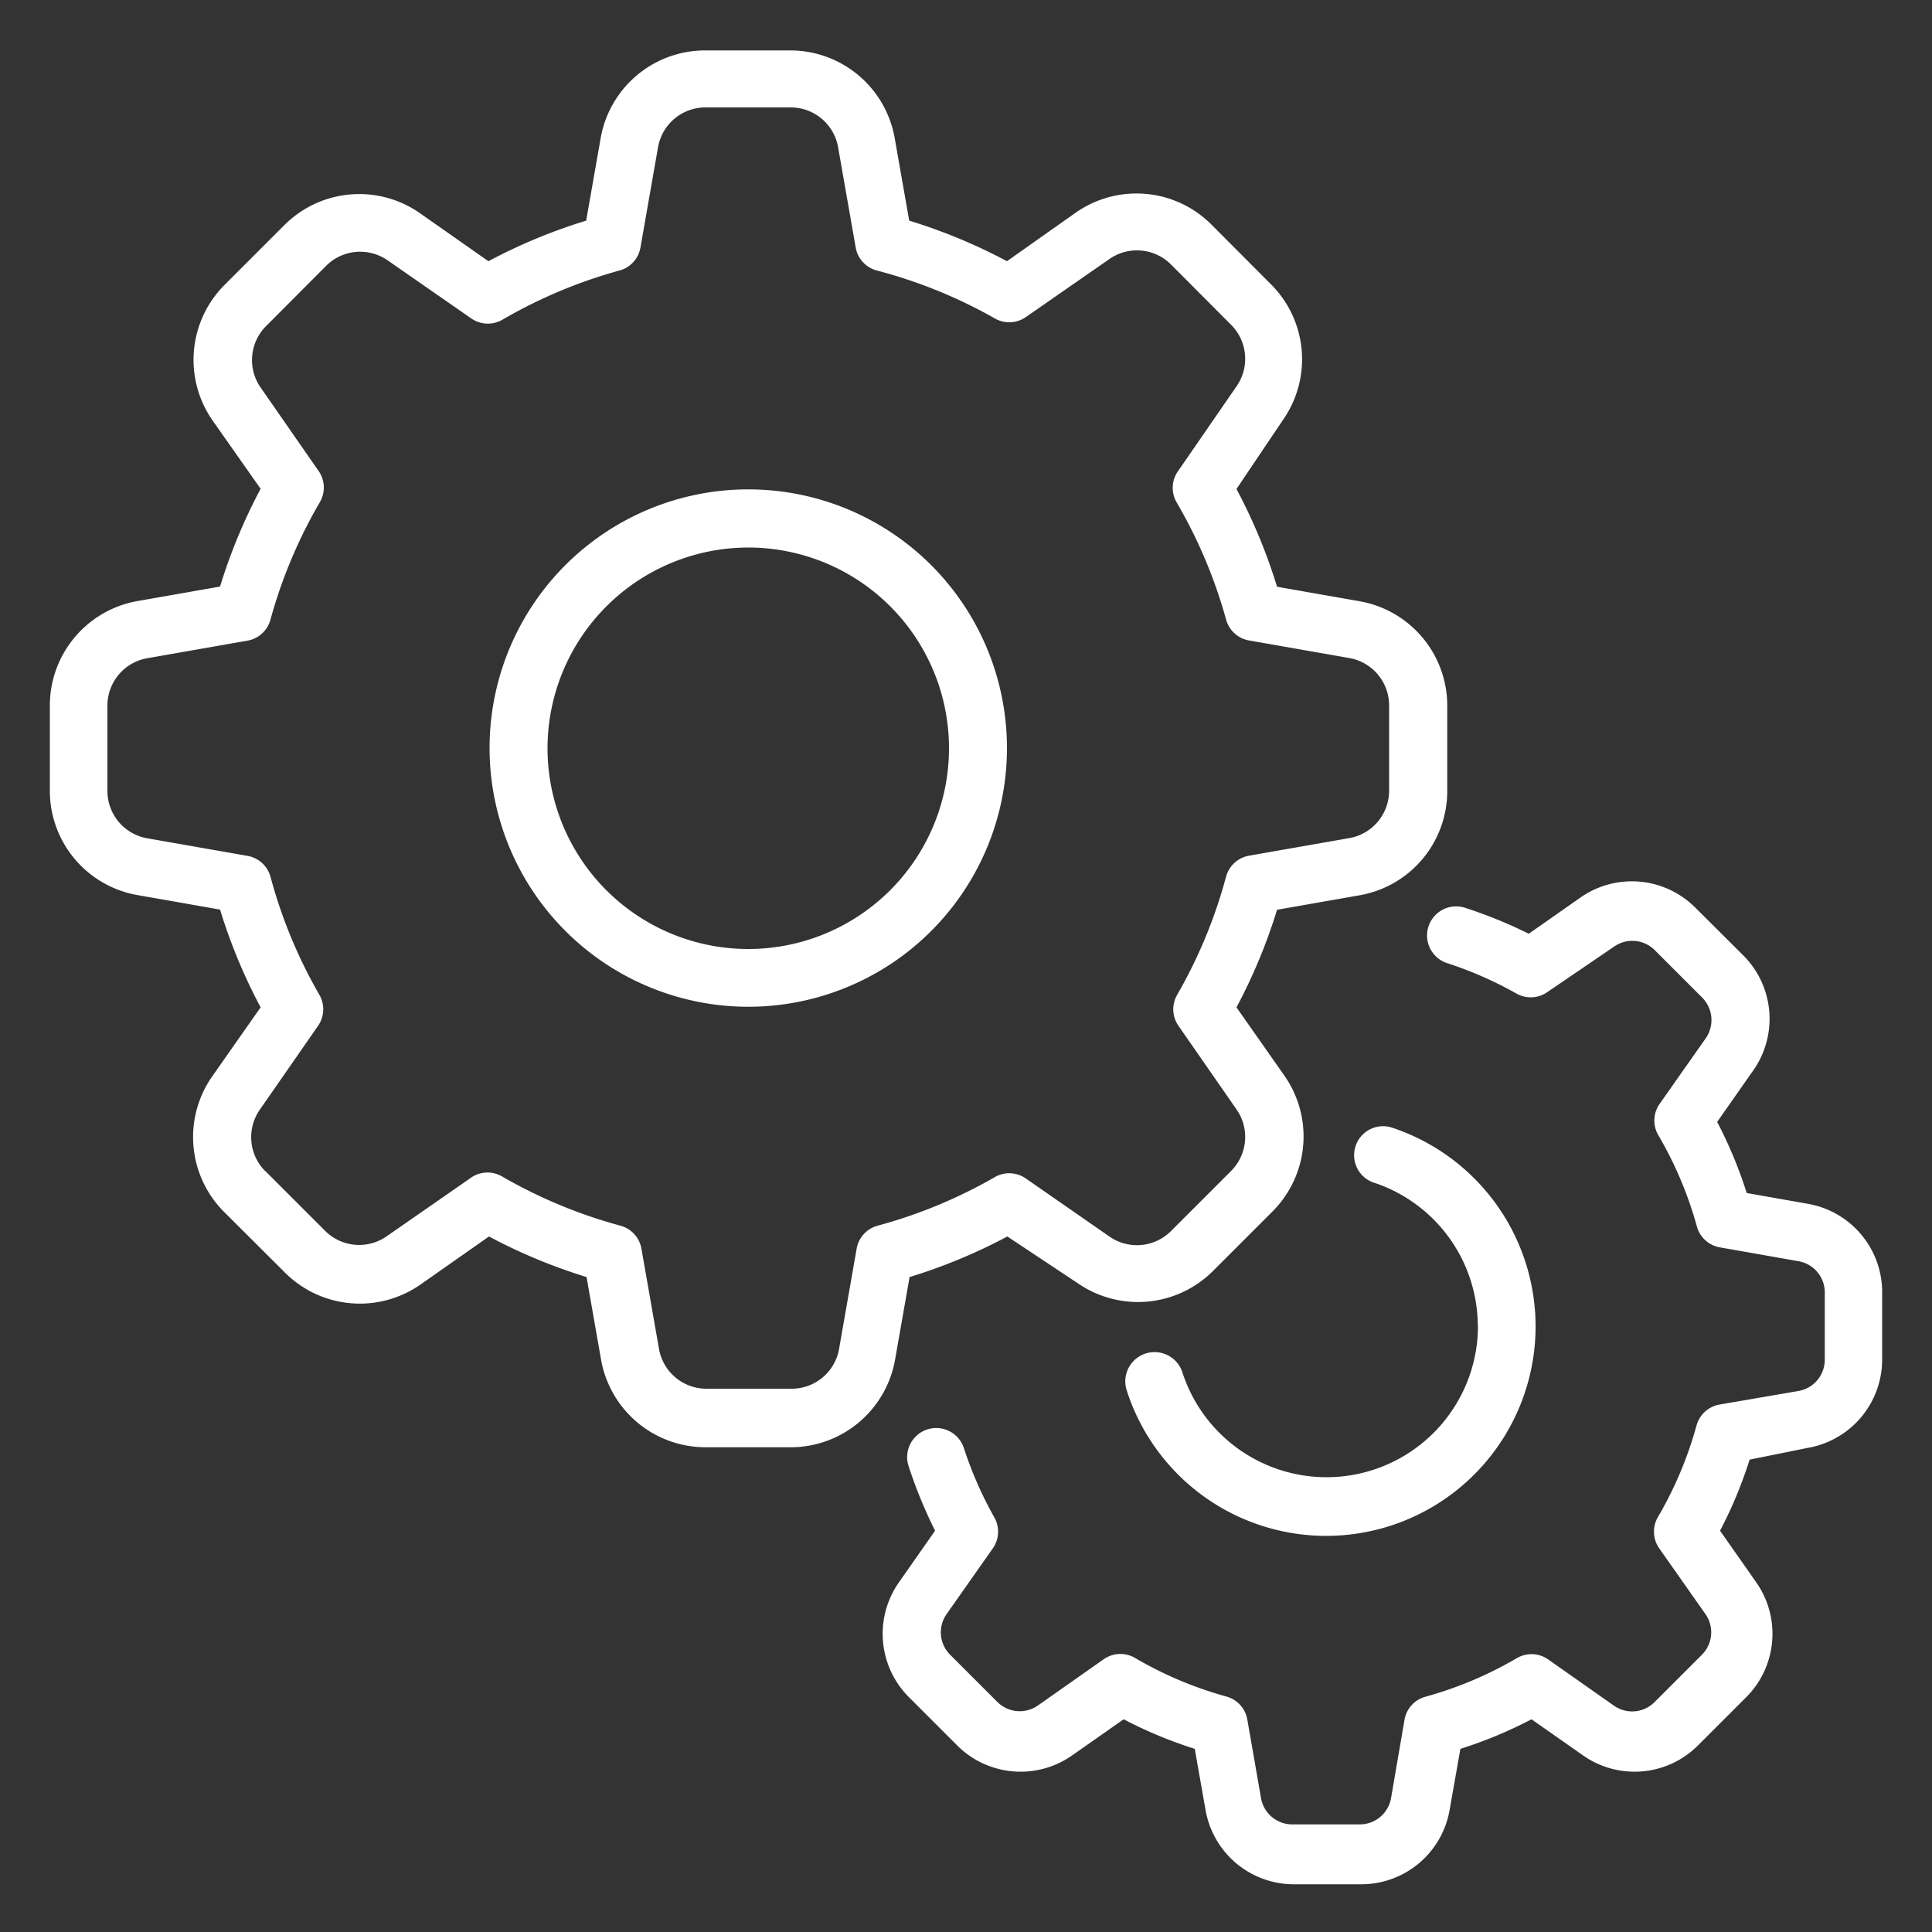 <svg xmlns="http://www.w3.org/2000/svg" fill="white" data-name="Layer 1" viewBox="0 0 100 100" x="0px" y="0px"><rect x="0" y="0" width="100" height="100" fill="#333333" stroke="none"/><path d="M76.49,68.63a7.83,7.83,0,0,0-5.42-7.43A1.5,1.5,0,0,1,72,58.35,10.84,10.84,0,1,1,58.33,72,1.5,1.5,0,0,1,61.19,71a7.84,7.84,0,0,0,15.31-2.41Zm17.09,6.31a4.64,4.64,0,0,0,3.84-4.58V66.89a4.64,4.64,0,0,0-3.84-4.58l-3.17-.56a22.75,22.75,0,0,0-1.53-3.68l1.85-2.64a4.64,4.64,0,0,0-.52-6L87.77,47a4.64,4.64,0,0,0-6-.52l-2.64,1.85A24.26,24.26,0,0,0,75.87,47a1.5,1.5,0,0,0-1,2.84,19.73,19.73,0,0,1,3.61,1.58,1.5,1.5,0,0,0,1.61-.07L83.54,49a1.64,1.64,0,0,1,2.11.18l2.45,2.45a1.65,1.65,0,0,1,.19,2.11l-2.39,3.4a1.5,1.5,0,0,0-.07,1.61,19.71,19.71,0,0,1,2,4.73A1.5,1.5,0,0,0,89,64.56l4.09.72a1.64,1.64,0,0,1,1.36,1.62v3.47A1.64,1.64,0,0,1,93.07,72L89,72.7a1.5,1.5,0,0,0-1.19,1.09,19.76,19.76,0,0,1-2,4.74,1.5,1.5,0,0,0,.07,1.61l2.39,3.4a1.64,1.64,0,0,1-.18,2.11L85.64,88.1a1.64,1.64,0,0,1-2.11.18l-3.4-2.39a1.5,1.5,0,0,0-1.61-.07,19.69,19.69,0,0,1-4.73,2A1.5,1.5,0,0,0,72.7,89L72,93.07a1.64,1.64,0,0,1-1.62,1.36H66.89a1.64,1.64,0,0,1-1.62-1.36L64.56,89a1.5,1.5,0,0,0-1.09-1.19,19.69,19.69,0,0,1-4.73-2,1.5,1.5,0,0,0-1.61.07l-3.4,2.39a1.64,1.64,0,0,1-2.11-.18l-2.45-2.45A1.64,1.64,0,0,1,49,83.54l2.39-3.4a1.5,1.5,0,0,0,.07-1.61,19.8,19.8,0,0,1-1.58-3.61,1.5,1.5,0,0,0-2.84,1,24.3,24.3,0,0,0,1.36,3.31l-1.85,2.64a4.64,4.64,0,0,0,.52,6l2.45,2.45a4.64,4.64,0,0,0,6,.52l2.64-1.85a22.68,22.68,0,0,0,3.68,1.53l.56,3.17a4.64,4.64,0,0,0,4.58,3.84h3.47a4.64,4.64,0,0,0,4.58-3.84l.56-3.17a22.68,22.68,0,0,0,3.68-1.53l2.64,1.85a4.64,4.64,0,0,0,6-.52l2.45-2.45a4.64,4.64,0,0,0,.52-6l-1.85-2.64a22.7,22.7,0,0,0,1.53-3.68ZM11,55.69l2.49-3.55a28.41,28.41,0,0,1-2.1-5.06l-4.27-.75a5.48,5.48,0,0,1-4.54-5.41v-4.4a5.49,5.49,0,0,1,4.54-5.41l4.27-.75a28.43,28.43,0,0,1,2.1-5.06L11,21.76a5.49,5.49,0,0,1,.61-7l3.12-3.12a5.48,5.48,0,0,1,7-.61l3.55,2.49a28.48,28.48,0,0,1,5.06-2.1l.75-4.27a5.49,5.49,0,0,1,5.41-4.54h4.4a5.49,5.49,0,0,1,5.41,4.54l.75,4.27a28.4,28.4,0,0,1,5.06,2.1L55.69,11a5.48,5.48,0,0,1,7,.61l3.11,3.12a5.48,5.48,0,0,1,.61,7L64,25.31a28.47,28.47,0,0,1,2.1,5.06l4.27.75a5.49,5.49,0,0,1,4.54,5.41v4.4a5.48,5.48,0,0,1-4.54,5.41l-4.27.75A28.4,28.4,0,0,1,64,52.14l2.49,3.55a5.49,5.49,0,0,1-.61,7l-3.11,3.11a5.49,5.49,0,0,1-7,.61L52.14,64a28.38,28.38,0,0,1-5.06,2.1l-.75,4.27a5.49,5.49,0,0,1-5.41,4.54h-4.4a5.49,5.49,0,0,1-5.41-4.54l-.75-4.27A28.44,28.44,0,0,1,25.31,64l-3.55,2.49a5.48,5.48,0,0,1-7-.61L11.6,62.73A5.48,5.48,0,0,1,11,55.69Zm2.73,4.92,3.11,3.11A2.49,2.49,0,0,0,20,64l4.32-3A1.5,1.5,0,0,1,26,60.9a25.47,25.47,0,0,0,6.11,2.54,1.5,1.5,0,0,1,1.09,1.19l.91,5.19a2.49,2.49,0,0,0,2.46,2.06h4.4a2.49,2.49,0,0,0,2.46-2.06l.91-5.19a1.5,1.5,0,0,1,1.09-1.19,25.47,25.47,0,0,0,6.11-2.54A1.5,1.5,0,0,1,53.1,61l4.32,3a2.49,2.49,0,0,0,3.19-.28l3.11-3.11A2.49,2.49,0,0,0,64,57.42L61,53.1a1.5,1.5,0,0,1-.07-1.61,25.42,25.42,0,0,0,2.53-6.11,1.5,1.5,0,0,1,1.19-1.09l5.19-.91a2.49,2.49,0,0,0,2.06-2.46v-4.4a2.49,2.49,0,0,0-2.06-2.46l-5.19-.91a1.5,1.5,0,0,1-1.19-1.09A25.42,25.42,0,0,0,60.9,26,1.5,1.5,0,0,1,61,24.35L64,20a2.49,2.49,0,0,0-.28-3.19l-3.11-3.12a2.49,2.49,0,0,0-3.19-.28l-4.32,3a1.5,1.5,0,0,1-1.61.07A25.44,25.44,0,0,0,45.38,14a1.5,1.5,0,0,1-1.09-1.19l-.91-5.19a2.49,2.49,0,0,0-2.46-2.06h-4.4a2.49,2.49,0,0,0-2.46,2.06l-.91,5.19A1.5,1.5,0,0,1,32.07,14,25.49,25.49,0,0,0,26,16.55a1.5,1.5,0,0,1-1.61-.07l-4.32-3a2.49,2.49,0,0,0-3.19.28l-3.11,3.12A2.49,2.49,0,0,0,13.45,20l3,4.32A1.5,1.5,0,0,1,16.55,26,25.4,25.4,0,0,0,14,32.07a1.5,1.5,0,0,1-1.19,1.09l-5.19.91a2.49,2.49,0,0,0-2.06,2.46v4.4a2.49,2.49,0,0,0,2.06,2.46l5.19.91A1.5,1.5,0,0,1,14,45.38a25.39,25.39,0,0,0,2.53,6.11,1.5,1.5,0,0,1-.07,1.61l-3,4.32A2.49,2.49,0,0,0,13.72,60.61ZM25.34,38.72A13.39,13.39,0,1,1,38.72,52.11,13.4,13.4,0,0,1,25.34,38.72Zm3,0A10.39,10.39,0,1,0,38.72,28.34,10.4,10.4,0,0,0,28.34,38.72Z"/></svg>
